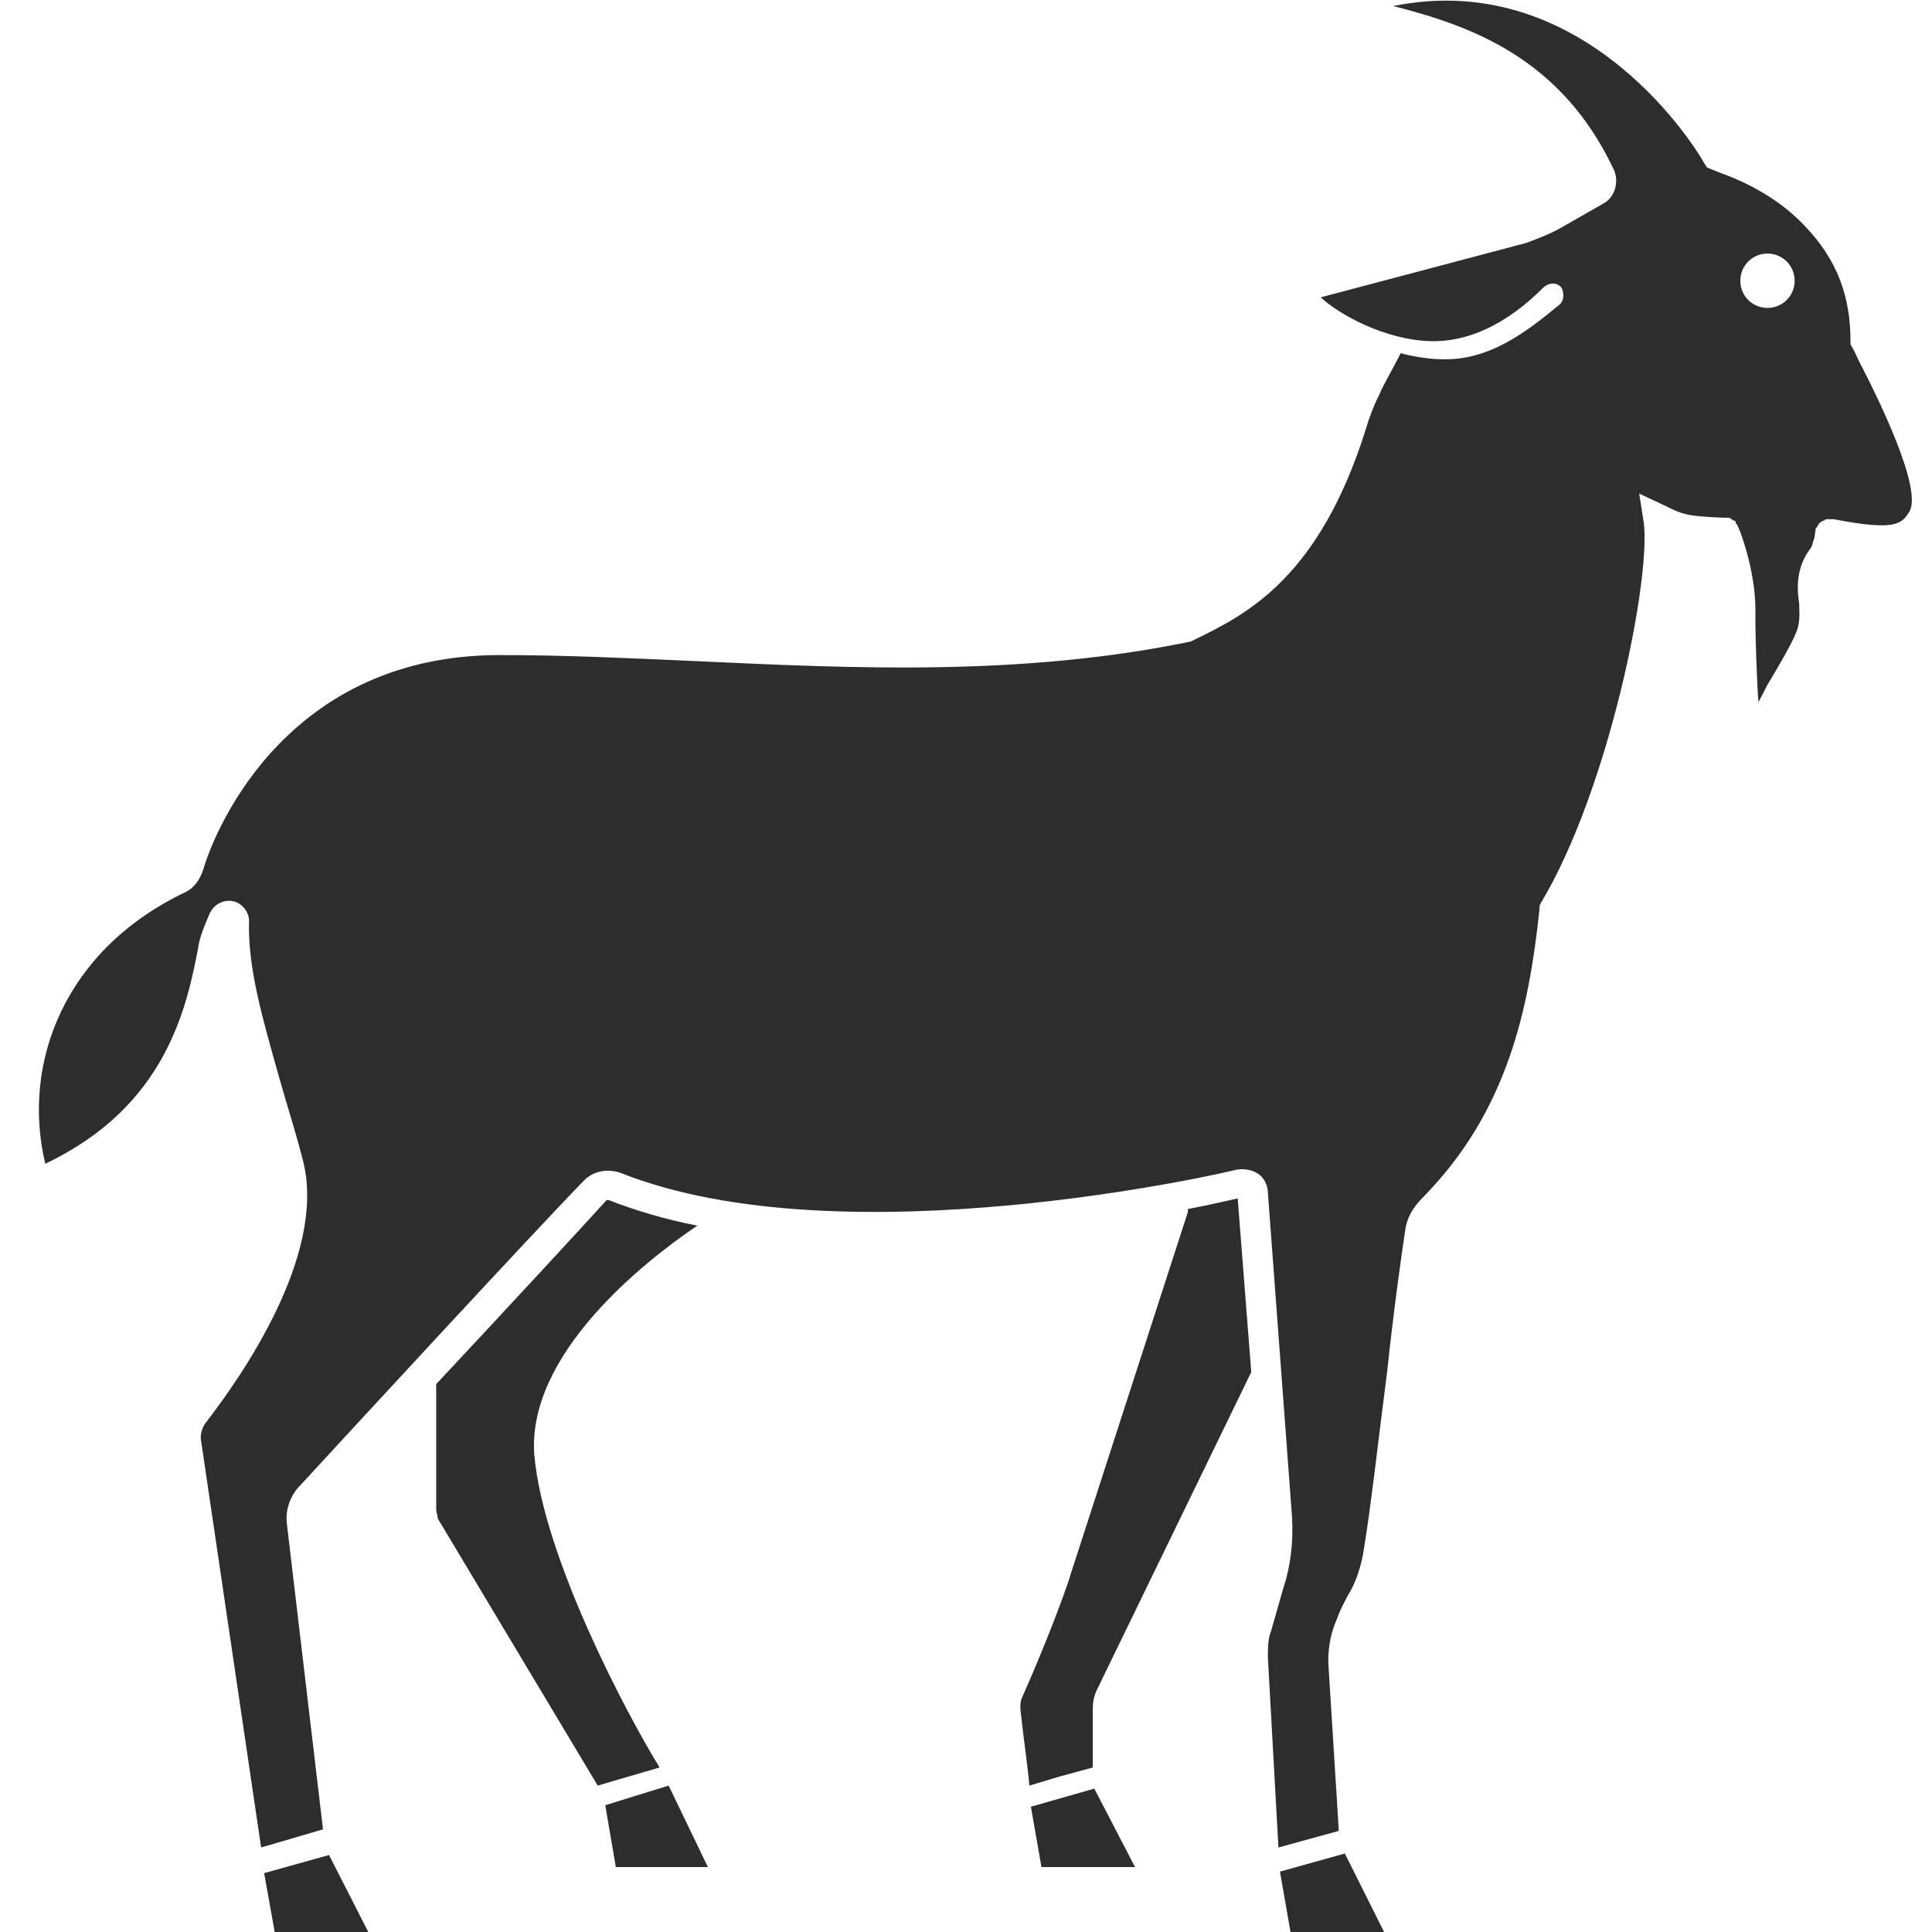<?xml version="1.0" encoding="utf-8"?>
<!-- Generator: Adobe Illustrator 18.1.0, SVG Export Plug-In . SVG Version: 6.00 Build 0)  -->
<svg version="1.1" baseProfile="tiny" id="Layer_1" xmlns="http://www.w3.org/2000/svg" xmlns:xlink="http://www.w3.org/1999/xlink"
	 x="0px" y="0px" viewBox="0 0 128 128" xml:space="preserve">
<g>
	<path fill="#2D2D2D" d="M35.4,96.4c-0.5-6.6,7.1-12.7,10.8-15.2c-2.1-0.4-4.1-1-5.9-1.7c0,0-0.1,0-0.1,0c-2,2.2-6.9,7.5-11.3,12.2
		v8.3c0,0.2,0.1,0.4,0.1,0.6l10.6,17.7l4.1-1.2C41.6,113.7,36,103.2,35.4,96.4z"/>
	<polygon fill="#2D2D2D" points="40.1,119.6 40.8,123.7 46.9,123.7 44.3,118.3 	"/>
	<polygon fill="#2D2D2D" points="68.3,119.7 69,123.7 75.2,123.7 72.5,118.5 	"/>
	<polygon fill="#2D2D2D" points="17.5,124.1 18.2,128 24.4,128 21.8,122.9 	"/>
	<path fill="#2D2D2D" d="M78.7,80.1c0,0.1,0,0.1,0,0.2l-7.8,24.1c0,0.1-1.2,3.6-3.2,8.1c-0.1,0.2-0.1,0.5-0.1,0.7
		c0.2,1.9,0.5,3.9,0.6,5.1l2-0.6l2.2-0.6v-3.9c0-0.5,0.1-0.9,0.3-1.3l10.2-21L82,79.4C81.5,79.5,80.3,79.8,78.7,80.1z"/>
	<polygon fill="#2D2D2D" points="84.8,124 85.5,128 91.7,128 89.1,122.8 	"/>
	<path fill="#2D2D2D" d="M123.2,24c-0.2-0.4-0.3-0.7-0.5-1l-0.1-0.2l0-0.2c0-3-0.9-5.4-3-7.6c-1.4-1.5-3.3-2.7-5.5-3.5l-1-0.4
		l-0.2-0.3c-0.3-0.6-7.7-13-20.6-10.4c5.1,1.3,11.1,3.4,14.6,10.8c0.4,0.8,0.1,1.9-0.7,2.3l-2.8,1.6c-0.7,0.4-1.5,0.7-2.3,1
		l-13.6,3.6c1.3,1.2,4.3,2.8,7.2,2.9c2.5,0.1,5.1-1.1,7.5-3.5c0.4-0.4,0.9-0.4,1.2-0.1c0.2,0.2,0.3,0.9-0.1,1.2
		c-2.3,1.9-4.7,3.7-7.8,3.6c-0.8,0-2-0.2-2.7-0.4c-0.4,0.8-1.2,2.2-1.4,2.7c-0.4,0.8-0.7,1.6-0.9,2.3c-3.1,9.9-7.9,12.3-11.4,14
		l-0.2,0.1c-11.1,2.3-22.1,1.8-32.8,1.3c-4.5-0.2-8.7-0.4-13-0.4c0,0,0,0,0,0c-14.8,0-19.2,12.7-19.6,14.1c-0.2,0.7-0.6,1.3-1.2,1.6
		C4.3,62.9,1.4,70.4,3,77.1c8-3.8,9.4-10.3,10.2-14.7c0.2-0.8,0.5-1.4,0.7-1.9c0.3-0.6,0.9-0.9,1.5-0.8c0.6,0.1,1.1,0.7,1.1,1.3
		c-0.1,3.1,0.9,6.5,2,10.4c0.5,1.8,1.1,3.6,1.6,5.6c1.5,6.2-4.1,14.2-6.5,17.3c-0.2,0.3-0.3,0.6-0.3,1l4,27.1l4.1-1.2L19,100.9
		c-0.1-1,0.3-1.9,0.9-2.5c3.5-3.8,15.3-16.6,18.8-20.2c0.6-0.6,1.5-0.8,2.4-0.5c14.8,5.9,40.5-0.1,40.8-0.2c0.5-0.1,1.1,0,1.5,0.3
		C83.7,78,84,78.5,84,79l1.6,21.5c0.1,1.7-0.1,3.3-0.6,4.8l-0.8,2.8c-0.2,0.5-0.2,1.1-0.2,1.7l0.7,12.6l4-1.1L88,110.1
		c0-1.1,0.2-2,0.6-2.9c0.2-0.6,0.5-1.1,0.7-1.5c0.5-0.8,0.8-1.7,1-2.7c0.5-2.9,1-7.5,1.6-12.1c0.4-3.8,0.9-7.4,1.2-9.4
		c0.1-0.8,0.5-1.5,1.2-2.2c5.6-5.7,7-12.5,7.7-19.1l0-0.2l0.1-0.2c4.5-7.5,7.3-21.5,6.8-25.2l-0.3-1.9l1.7,0.8
		c1.2,0.6,1.5,0.7,3.9,0.8c0,0,0.1,0,0.1,0c0.1,0,0.1,0,0.2,0c0.1,0,0.1,0,0.2,0.1c0.1,0,0.1,0.1,0.2,0.1c0.1,0,0.1,0.1,0.1,0.2
		c0,0,0.1,0,0.1,0.1c0.1,0.1,1.2,2.9,1.2,5.6l0,0.9c0,0.9,0.1,4,0.2,5.2c0.2-0.3,0.5-1,0.7-1.3c0.3-0.5,1.5-2.5,1.8-3.3
		c0.3-0.7,0.2-1.4,0.2-1.9c-0.2-1.3-0.1-2.5,0.7-3.6c0.2-0.2,0.2-0.6,0.3-0.7l0.1-0.7c0,0,0,0,0.1-0.1c0-0.1,0.1-0.1,0.1-0.2
		c0,0,0.1-0.1,0.1-0.1c0.1,0,0.1-0.1,0.2-0.1c0.1,0,0.1-0.1,0.2-0.1c0.1,0,0.1,0,0.2,0c0.1,0,0.1,0,0.2,0c0,0,0.1,0,0.1,0
		c4.1,0.8,4.5,0.3,5-0.5C127.4,32.4,124.4,26.3,123.2,24z M117.1,20.4c-1,0-1.8-0.8-1.8-1.8c0-1,0.8-1.8,1.8-1.8
		c1,0,1.8,0.8,1.8,1.8C118.9,19.6,118.1,20.4,117.1,20.4z"/>
</g>
</svg>
